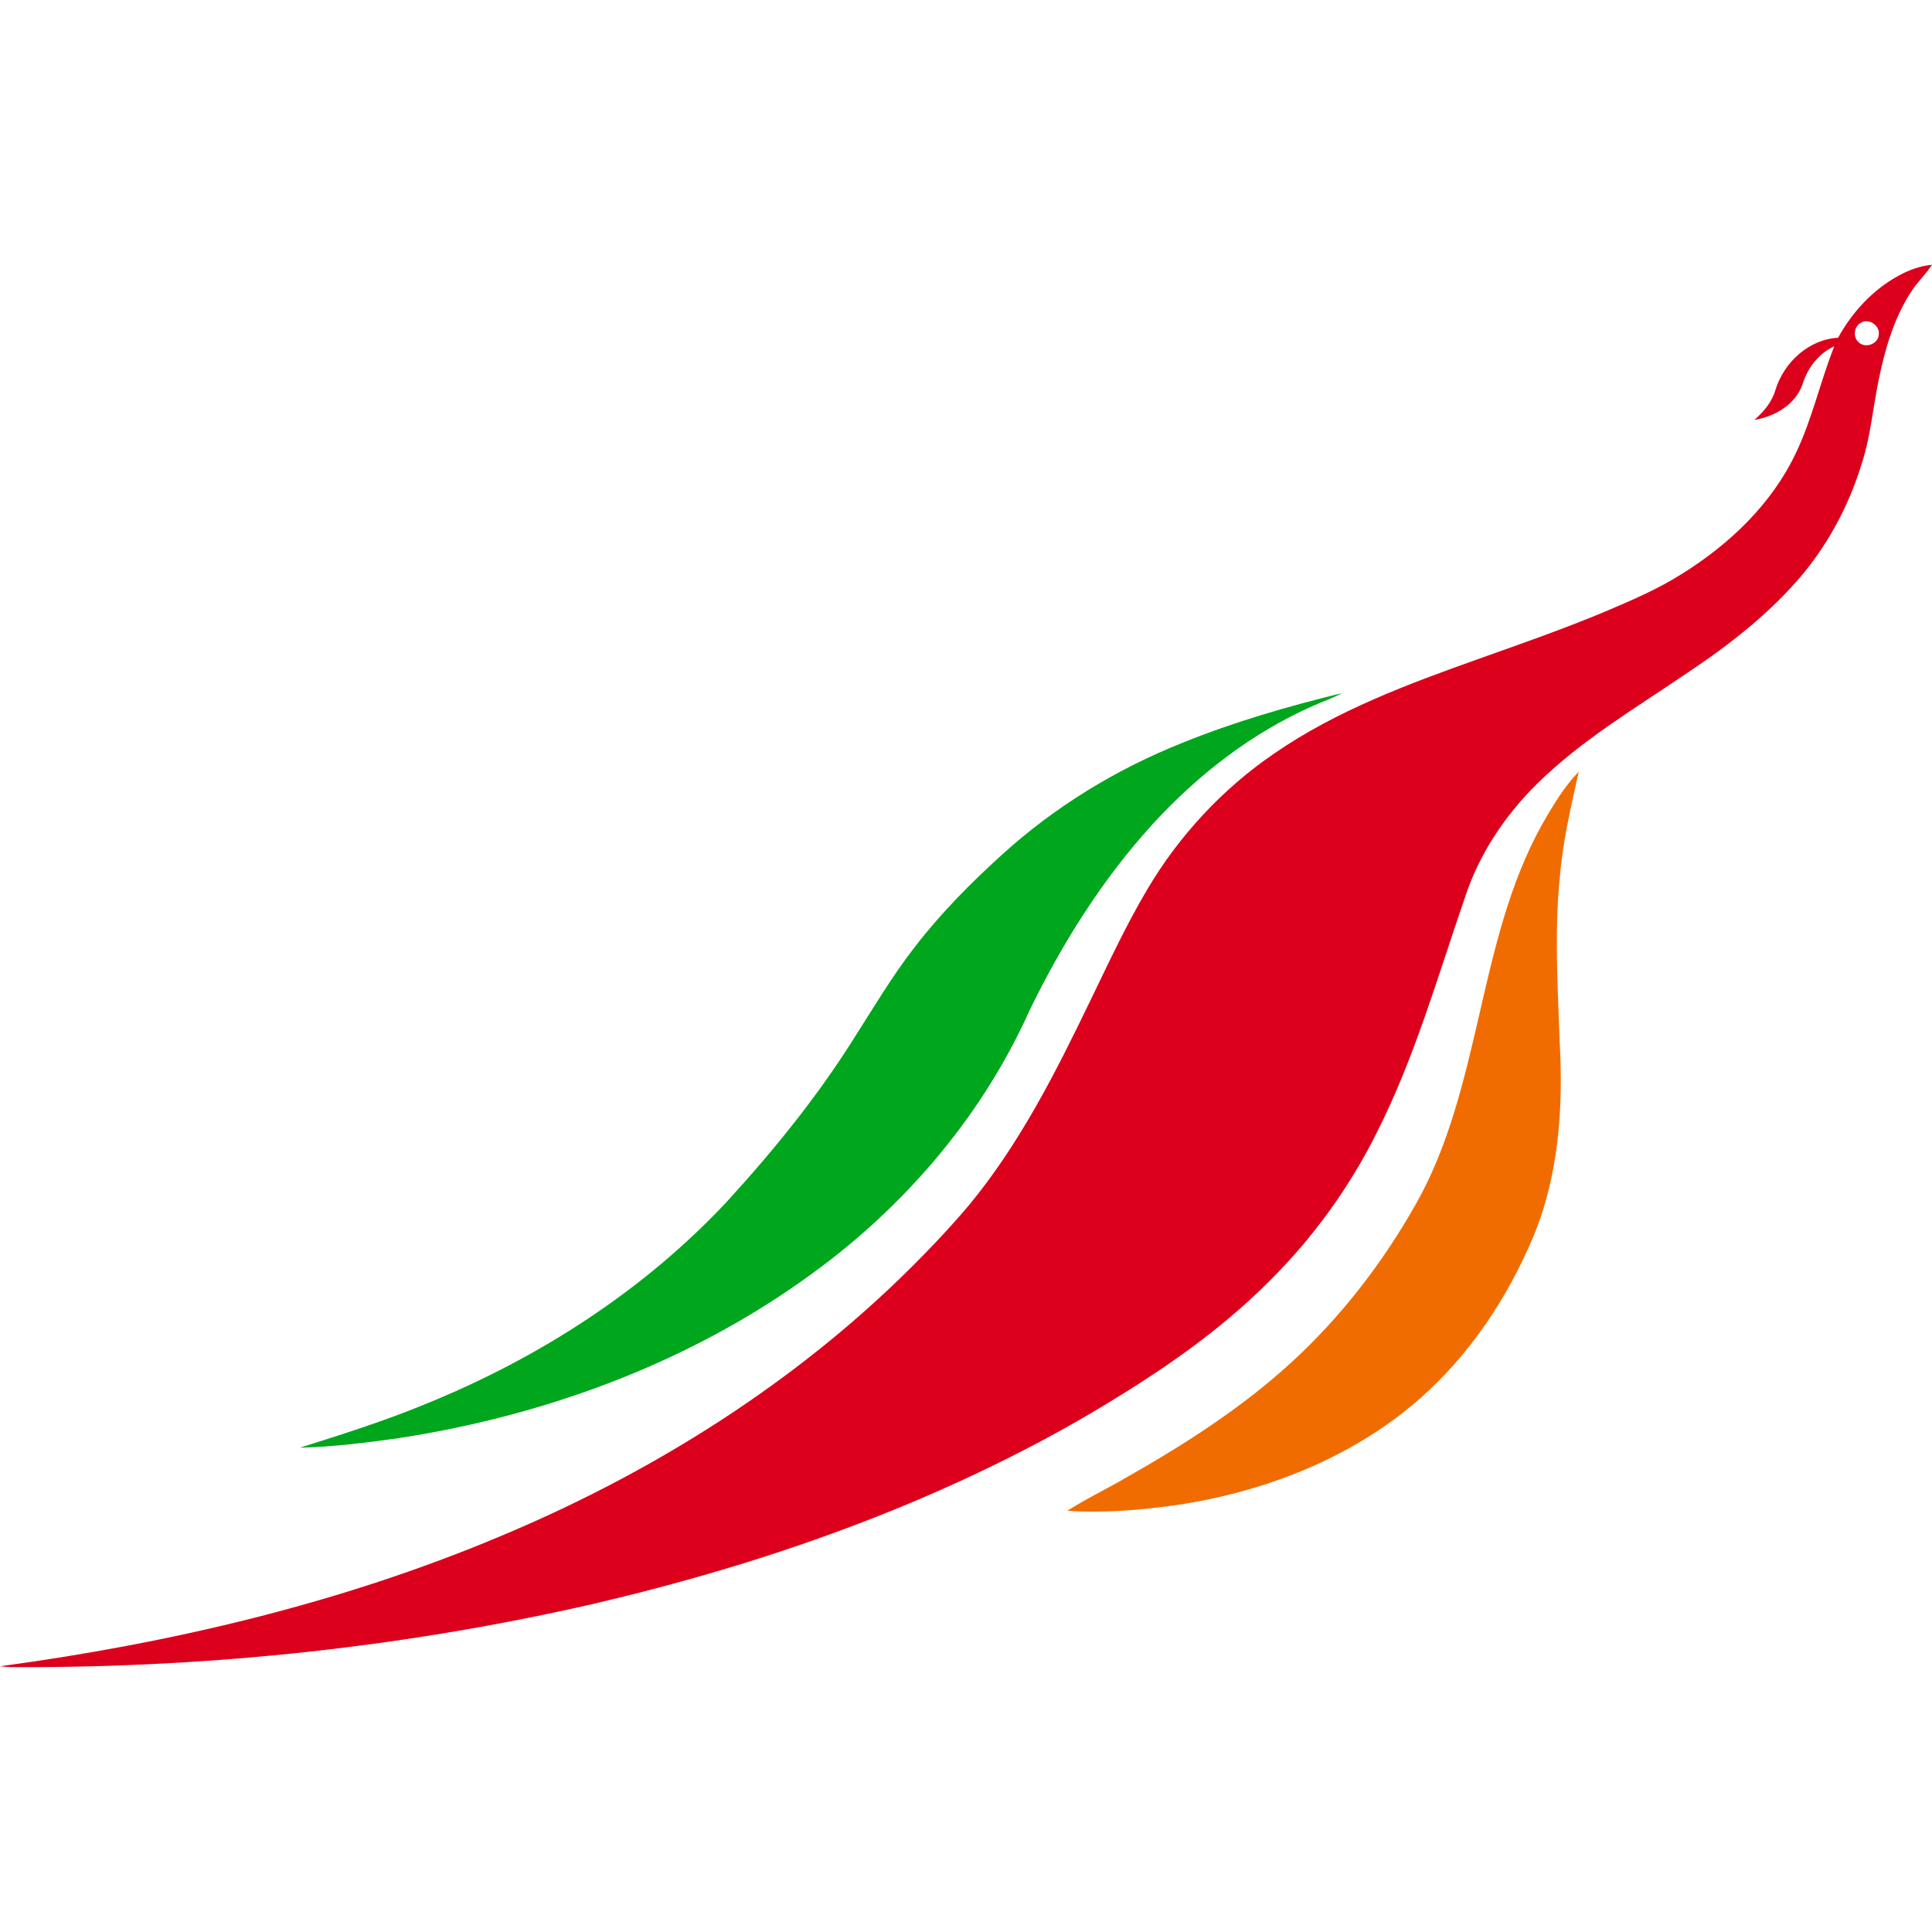 <?xml version="1.0" encoding="utf-8"?>
<!-- Generator: Adobe Illustrator 16.2.1, SVG Export Plug-In . SVG Version: 6.00 Build 0)  -->
<!DOCTYPE svg PUBLIC "-//W3C//DTD SVG 1.1//EN" "http://www.w3.org/Graphics/SVG/1.1/DTD/svg11.dtd">
<svg version="1.1"
	 id="svg2" xmlns:dc="http://purl.org/dc/elements/1.1/" xmlns:cc="http://creativecommons.org/ns#" xmlns:rdf="http://www.w3.org/1999/02/22-rdf-syntax-ns#" xmlns:svg="http://www.w3.org/2000/svg" xmlns:sodipodi="http://sodipodi.sourceforge.net/DTD/sodipodi-0.dtd" xmlns:inkscape="http://www.inkscape.org/namespaces/inkscape" inkscape:output_extension="org.inkscape.output.svg.inkscape" sodipodi:docname="1300px-SriLankan_Airlines_Logo.svg" inkscape:version="0.46" sodipodi:version="0.32"
	 xmlns="http://www.w3.org/2000/svg" xmlns:xlink="http://www.w3.org/1999/xlink" x="0px" y="0px" width="50px" height="50px"
	 viewBox="100.5 138.5 50 50" enable-background="new 100.5 138.5 50 50" xml:space="preserve">
<defs>
	
	
		<inkscape:perspective  inkscape:vp_z="1625 : 665.625 : 1" inkscape:vp_x="0 : 665.625 : 1" sodipodi:type="inkscape:persp3d" inkscape:vp_y="0 : 1000 : 0" id="perspective58" inkscape:persp3d-origin="812.5 : 443.75 : 1">
		</inkscape:perspective>
</defs>
<sodipodi:namedview  inkscape:cy="665.625" inkscape:cx="812.5" inkscape:zoom="0.33476923" showgrid="false" pagecolor="#ffffff" bordercolor="#666666" borderopacity="1.0" objecttolerance="10.0" gridtolerance="10.0" guidetolerance="10.0" id="base" inkscape:current-layer="svg2" inkscape:window-y="51" inkscape:window-x="23" inkscape:pageopacity="0.0" inkscape:pageshadow="2" inkscape:window-width="640" inkscape:window-height="669">
	</sodipodi:namedview>
<g id="_x23_dc001cff">
	<path id="path5" fill="#DC001C" d="M149.631,145.637c0.267-0.149,0.562-0.255,0.869-0.285c-0.17,0.264-0.408,0.476-0.569,0.744
		c-0.424,0.672-0.65,1.447-0.807,2.219c-0.154,0.731-0.211,1.485-0.447,2.198c-0.309,1.01-0.808,1.964-1.47,2.784
		c-0.85,1.033-1.911,1.864-3.017,2.602c-1.343,0.916-2.761,1.749-3.922,2.897c-0.828,0.82-1.494,1.819-1.856,2.933
		c-0.708,2.054-1.304,4.158-2.291,6.104c-0.704,1.405-1.637,2.695-2.75,3.803c-1.445,1.458-3.178,2.589-4.943,3.616
		c-3.897,2.228-8.175,3.726-12.537,4.748c-4.874,1.12-9.88,1.654-14.88,1.646c-0.171,0.003-0.342-0.004-0.512-0.022
		c4.421-0.598,8.806-1.626,12.926-3.356c3.771-1.574,7.312-3.758,10.271-6.591c0.651-0.627,1.279-1.277,1.863-1.965
		c1.33-1.601,2.269-3.471,3.168-5.335c0.466-0.96,0.915-1.932,1.46-2.851c0.824-1.396,1.951-2.612,3.292-3.527
		c1.618-1.116,3.479-1.803,5.319-2.458c1.077-0.383,2.153-0.759,3.207-1.198c0.699-0.296,1.4-0.594,2.042-1.003
		c1.219-0.764,2.305-1.797,2.928-3.11c0.426-0.886,0.632-1.855,0.997-2.768c-0.401,0.181-0.683,0.551-0.816,0.963
		c-0.174,0.538-0.72,0.856-1.253,0.942c0.241-0.209,0.454-0.462,0.544-0.772c0.217-0.712,0.86-1.312,1.623-1.354
		C148.432,146.58,148.966,146,149.631,145.637 M148.648,146.862c-0.177,0.103-0.196,0.383-0.033,0.507
		c0.175,0.154,0.503,0.025,0.508-0.217C149.154,146.914,148.847,146.721,148.648,146.862z"/>
</g>
<g id="_x23_00a61cff">
	<path id="path8" fill="#00A61C" d="M131.106,157.722c1.336-0.542,2.724-0.941,4.125-1.285c-0.244,0.136-0.512,0.221-0.765,0.338
		c-1.583,0.701-2.974,1.785-4.139,3.057c-1.306,1.435-2.346,3.093-3.19,4.835c-1.174,2.608-3.063,4.868-5.342,6.587
		c-3.188,2.413-7.037,3.86-10.971,4.464c-0.85,0.121-1.706,0.226-2.563,0.249c1.108-0.351,2.22-0.701,3.294-1.148
		c2.903-1.184,5.606-2.92,7.754-5.218c1.204-1.315,2.335-2.708,3.286-4.221c0.51-0.798,0.993-1.618,1.575-2.366
		c0.672-0.874,1.452-1.662,2.268-2.401C127.804,159.374,129.397,158.402,131.106,157.722z"/>
</g>
<g id="_x23_f16c00ff">
	<path id="path11" fill="#F16C00" d="M140.41,159.835c0.274-0.48,0.563-0.965,0.948-1.366c-0.197,0.893-0.41,1.787-0.487,2.699
		c-0.147,1.431-0.056,2.871-0.006,4.304c0.094,1.703-0.023,3.459-0.69,5.049c-0.664,1.572-1.633,3.032-2.919,4.166
		c-1.755,1.545-4.02,2.423-6.315,2.765c-0.932,0.13-1.877,0.211-2.818,0.147c0.492-0.315,1.023-0.566,1.525-0.861
		c1.51-0.856,2.988-1.803,4.271-2.978c1.293-1.183,2.374-2.59,3.234-4.117c0.845-1.499,1.239-3.193,1.624-4.855
		C139.167,163.092,139.557,161.367,140.41,159.835z"/>
</g>
</svg>
